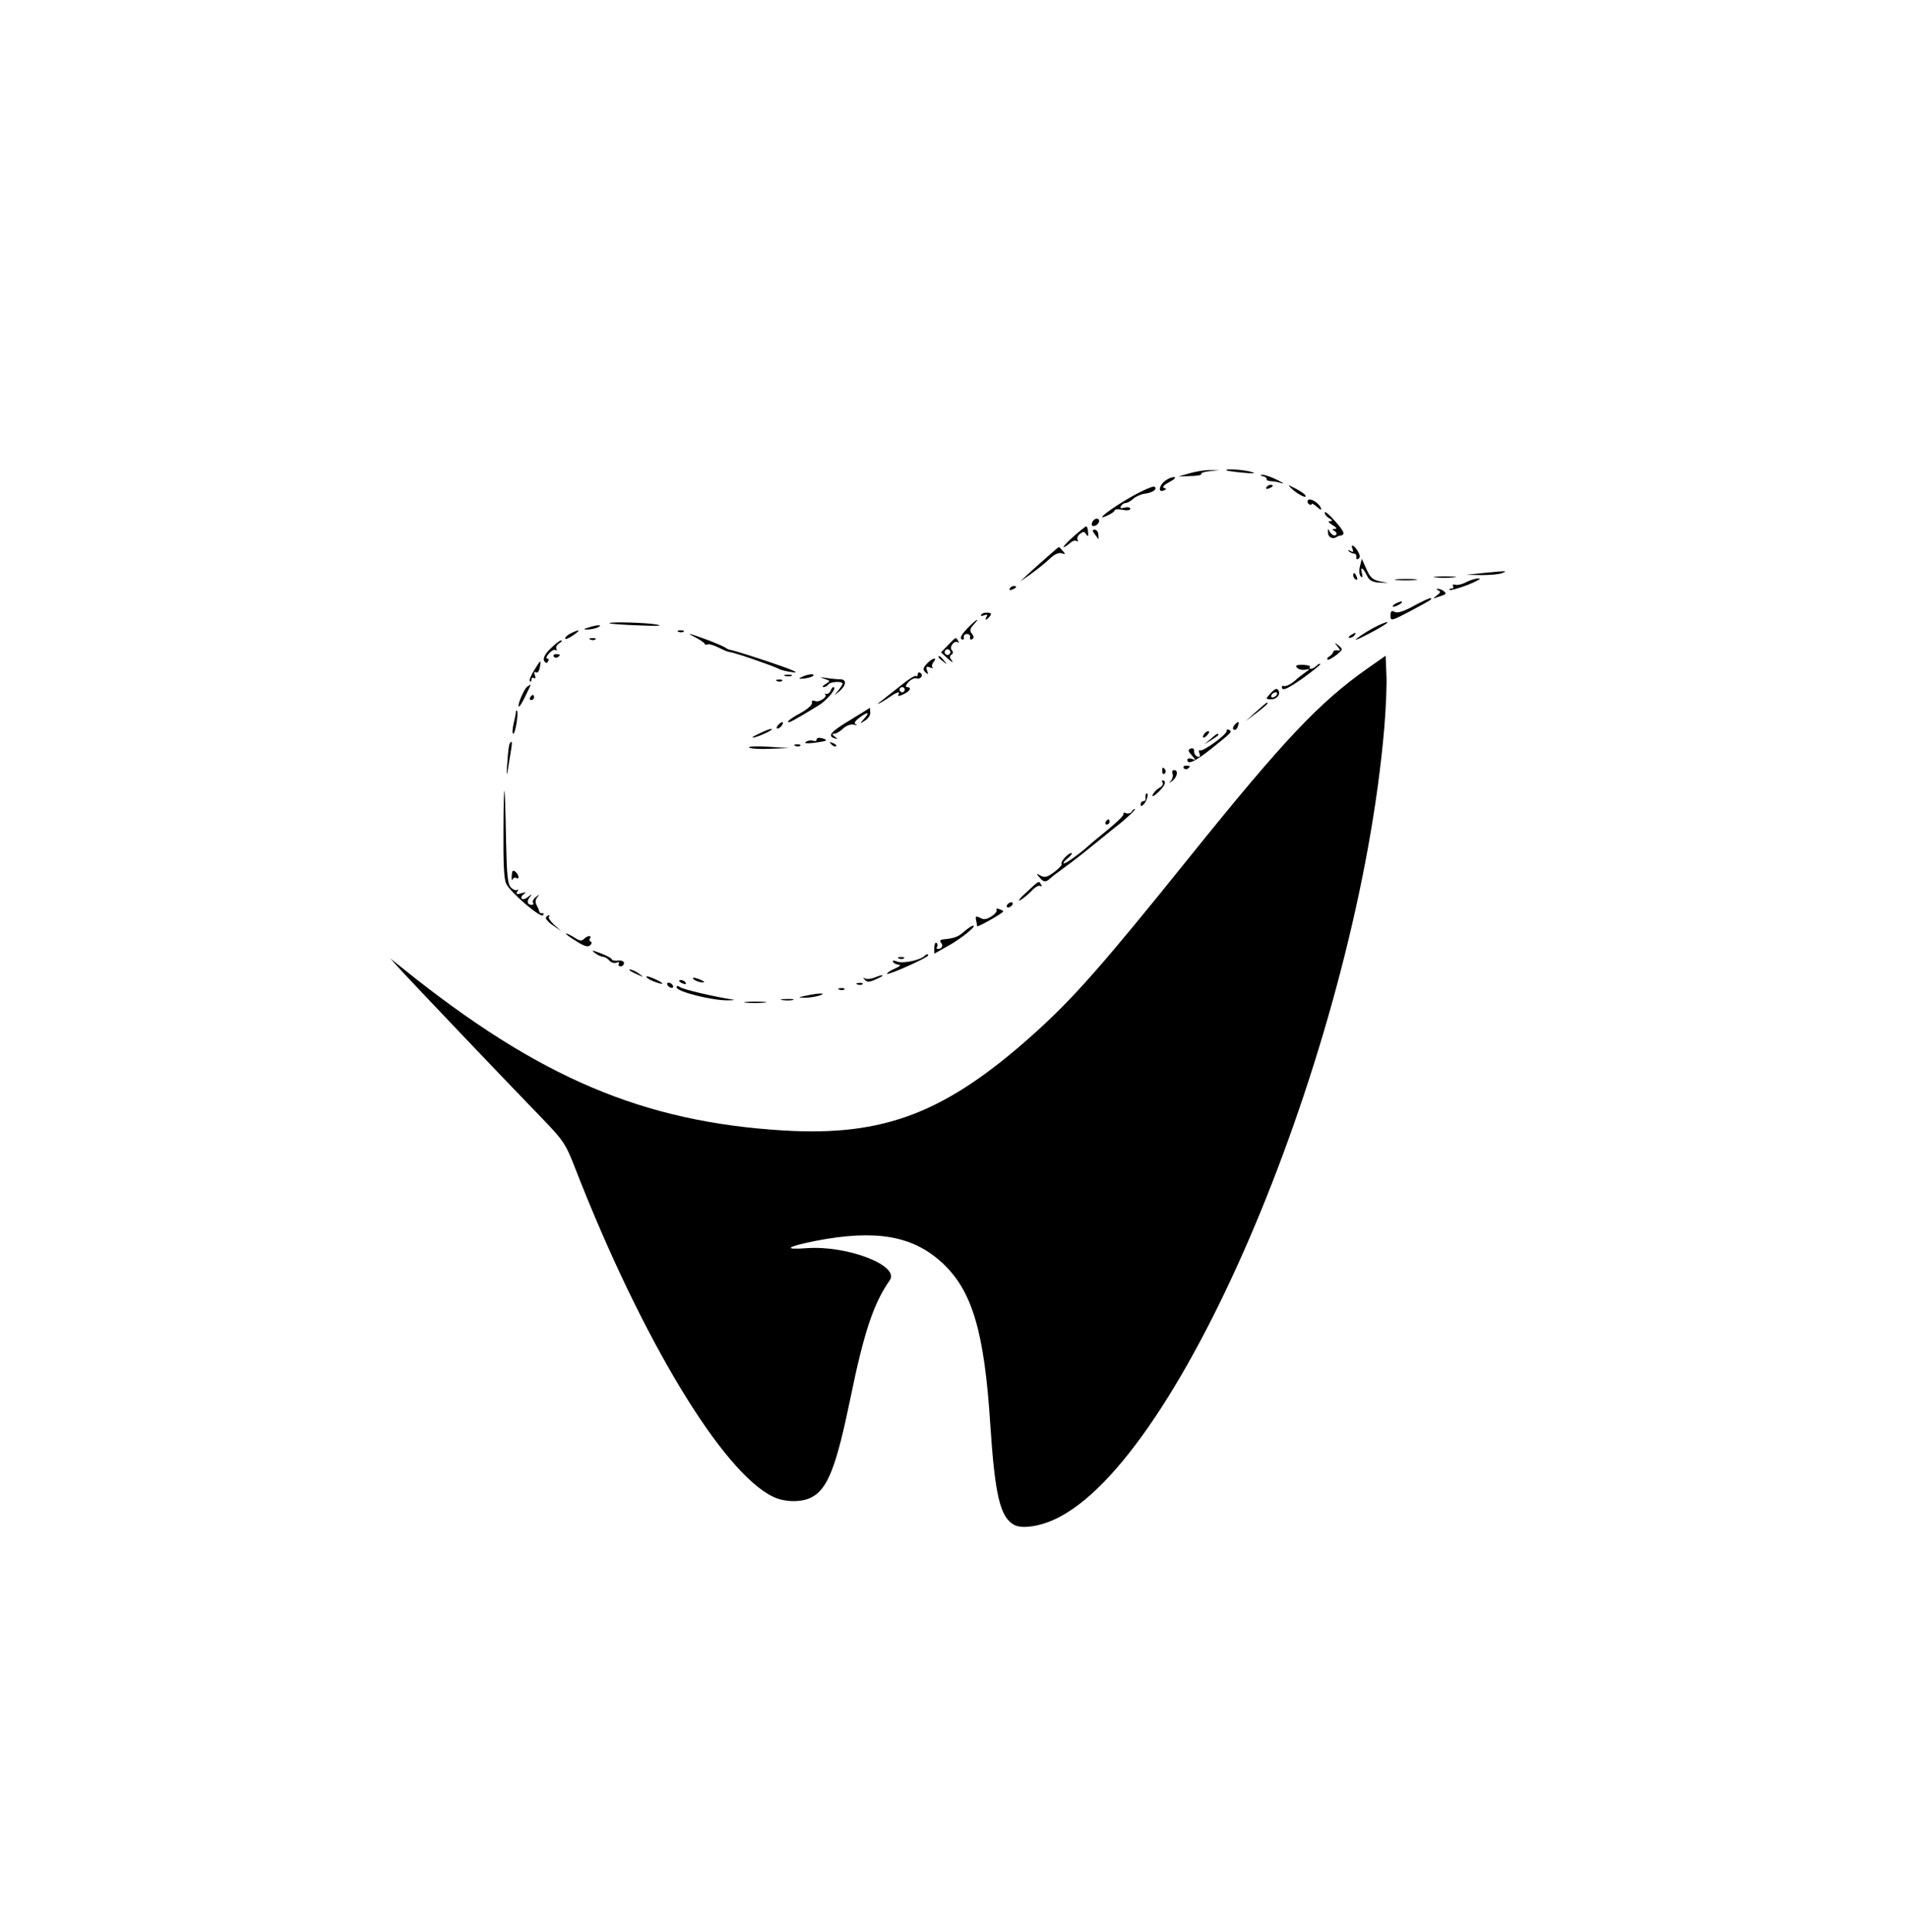 <?xml version="1.0" standalone="no"?>
<!DOCTYPE svg PUBLIC "-//W3C//DTD SVG 20010904//EN"
 "http://www.w3.org/TR/2001/REC-SVG-20010904/DTD/svg10.dtd">
<svg version="1.0" xmlns="http://www.w3.org/2000/svg"
 width="736pt" height="745pt" viewBox="0 0 736 745"
 preserveAspectRatio="xMidYMid meet">

<g transform="translate(0,745) scale(0.1,-0.1)"
fill="#000000" stroke="none">
<path d="M4590 5625 l-45 -13 46 2 c26 0 45 4 43 8 -3 4 13 9 33 11 l38 4 -35
0 c-19 1 -55 -5 -80 -12z"/>
<path d="M4731 5636 c2 -2 31 -6 64 -9 39 -4 51 -3 35 2 -25 9 -107 15 -99 7z"/>
<path d="M4873 5613 c9 -2 15 -8 13 -11 -2 -4 6 -7 17 -8 12 0 31 -4 42 -8 11
-3 2 3 -20 14 -22 11 -47 19 -55 19 -10 -1 -10 -3 3 -6z"/>
<path d="M4495 5596 c-24 -17 -29 -47 -7 -38 12 4 13 7 2 10 -8 3 0 12 21 23
19 10 27 18 18 19 -8 0 -24 -6 -34 -14z"/>
<path d="M4364 5534 c-83 -47 -147 -98 -92 -72 16 7 28 16 28 20 0 4 14 5 30
2 18 -4 30 -2 30 4 0 5 -10 8 -22 4 -14 -3 -19 -2 -14 6 4 7 12 12 18 12 6 0
20 7 29 16 10 9 30 18 45 20 30 3 51 19 37 27 -5 3 -45 -14 -89 -39z"/>
<path d="M4885 5570 c-3 -6 1 -7 9 -4 18 7 21 14 7 14 -6 0 -13 -4 -16 -10z"/>
<path d="M4985 5563 c23 -21 60 -39 50 -23 -3 6 -21 17 -38 26 -32 16 -32 16
-12 -3z"/>
<path d="M5045 5520 c-3 -5 -1 -11 5 -15 5 -3 10 -3 10 1 0 4 9 -1 20 -11 15
-13 19 -14 15 -4 -7 20 -43 41 -50 29z"/>
<path d="M5110 5473 c0 -7 8 -17 18 -22 13 -8 14 -11 2 -11 -9 0 -5 -6 10 -15
15 -9 19 -14 10 -15 -12 0 -13 -2 -1 -9 8 -5 9 -11 3 -15 -6 -4 -15 2 -21 11
-9 16 -10 16 -8 -3 1 -18 20 -25 35 -14 1 2 6 3 11 4 22 3 18 14 -19 56 -22
25 -39 40 -40 33z"/>
<path d="M4215 5439 c-4 -6 -5 -13 -2 -16 7 -7 27 6 27 18 0 12 -17 12 -25 -2z"/>
<path d="M4140 5380 c-25 -22 -41 -40 -37 -40 5 0 15 7 24 15 8 8 19 12 25 9
6 -4 8 -2 5 3 -4 6 0 17 9 24 13 10 17 10 24 -2 7 -10 9 -8 7 9 0 12 -4 22 -7
22 -3 0 -25 -18 -50 -40z"/>
<path d="M4222 5391 c7 -9 13 -18 15 -20 1 -2 1 5 0 16 0 11 -7 20 -14 20 -10
0 -10 -4 -1 -16z"/>
<path d="M5217 5334 c5 -13 3 -15 -8 -9 -8 5 -11 5 -6 -1 5 -5 14 -9 20 -9 7
-1 11 -7 9 -14 -1 -7 2 -10 8 -6 7 4 7 12 0 25 -13 25 -32 36 -23 14z"/>
<path d="M4044 5306 c-22 -19 -55 -49 -74 -66 l-35 -33 40 28 c22 16 54 41 72
58 21 20 37 27 49 23 14 -5 15 -4 4 9 -7 8 -14 15 -15 15 -2 0 -20 -15 -41
-34z"/>
<path d="M5246 5266 c-4 -16 -3 -33 3 -39 7 -7 8 -2 4 14 -7 27 5 20 21 -13 8
-17 21 -23 46 -25 l35 -1 -33 6 c-27 6 -37 15 -51 47 l-18 40 -7 -29z"/>
<path d="M5720 5240 l-65 -7 60 -1 c33 0 69 3 80 8 22 9 19 9 -75 0z"/>
<path d="M5220 5231 c0 -6 4 -13 10 -16 6 -3 7 1 4 9 -7 18 -14 21 -14 7z"/>
<path d="M5537 5223 c18 -2 50 -2 70 0 21 2 7 4 -32 4 -38 0 -55 -2 -38 -4z"/>
<path d="M5387 5213 c18 -2 50 -2 70 0 21 2 7 4 -32 4 -38 0 -55 -2 -38 -4z"/>
<path d="M5656 5205 c-16 -9 -36 -13 -43 -10 -8 2 -11 0 -8 -5 3 -6 1 -10 -6
-10 -7 0 -10 -2 -7 -5 3 -3 34 6 69 19 35 14 55 25 44 25 -11 1 -33 -6 -49
-14z"/>
<path d="M3895 5180 c-3 -6 1 -7 9 -4 18 7 21 14 7 14 -6 0 -13 -4 -16 -10z"/>
<path d="M5548 5173 c10 -4 9 -9 -5 -19 -17 -13 -17 -14 2 -7 11 3 24 8 29 11
9 5 -14 22 -29 21 -5 0 -4 -3 3 -6z"/>
<path d="M5455 5114 c-40 -22 -64 -30 -75 -24 -12 7 -16 3 -16 -14 0 -22 2
-22 76 17 84 45 85 46 79 50 -2 2 -31 -11 -64 -29z"/>
<path d="M5380 5120 c-8 -5 -10 -10 -5 -10 6 0 17 5 25 10 8 5 11 10 5 10 -5
0 -17 -5 -25 -10z"/>
<path d="M3785 5079 c-4 -5 2 -6 11 -2 12 4 15 3 10 -5 -10 -16 -1 -15 12 1 8
10 6 13 -8 14 -11 1 -22 -2 -25 -8z"/>
<path d="M3731 5026 c-21 -22 -29 -36 -22 -41 7 -4 10 -1 9 7 -2 7 4 13 12 13
8 0 14 -6 12 -13 -1 -8 2 -11 8 -7 8 5 7 11 -1 21 -9 11 -8 19 6 34 30 33 11
22 -24 -14z"/>
<path d="M2351 5046 c2 -2 54 -6 114 -8 69 -3 95 -2 70 3 -40 8 -192 12 -184
5z"/>
<path d="M5290 5024 c-25 -14 -52 -32 -60 -40 -12 -12 101 47 119 62 14 12
-21 -1 -59 -22z"/>
<path d="M2270 5030 c-20 -6 -21 -8 -5 -8 11 0 29 3 40 8 25 11 -1 11 -35 0z"/>
<path d="M2203 5008 c-13 -6 -23 -15 -23 -20 0 -5 11 -1 25 8 37 24 35 30 -2
12z"/>
<path d="M2618 5013 c7 -3 16 -2 19 1 4 3 -2 6 -13 5 -11 0 -14 -3 -6 -6z"/>
<path d="M2680 4993 c19 -10 37 -21 38 -26 2 -4 7 -5 12 -2 4 2 23 -3 41 -12
19 -10 39 -18 44 -18 15 0 178 -57 190 -65 6 -4 30 -10 55 -13 28 -4 -6 11
-90 39 -74 25 -142 46 -150 47 -8 1 -17 5 -20 8 -3 3 -30 15 -60 27 -82 30
-99 35 -60 15z"/>
<path d="M5210 5000 c-9 -6 -10 -10 -3 -10 6 0 15 5 18 10 8 12 4 12 -15 0z"/>
<path d="M2278 4983 c7 -3 16 -2 19 1 4 3 -2 6 -13 5 -11 0 -14 -3 -6 -6z"/>
<path d="M3657 4962 l-27 -28 27 -25 c15 -13 22 -17 15 -7 -9 11 -10 18 -2 23
7 4 8 11 1 18 -10 14 12 40 25 29 4 -4 4 -1 0 6 -9 16 -8 16 -39 -16z m7 -33
c-3 -5 -10 -7 -15 -3 -5 3 -7 10 -3 15 3 5 10 7 15 3 5 -3 7 -10 3 -15z"/>
<path d="M2122 4947 c-21 -21 -28 -37 -23 -46 6 -9 11 -10 15 -2 4 6 2 11 -3
11 -6 0 -3 9 6 19 9 11 21 17 26 14 6 -3 7 -1 3 5 -3 6 2 15 11 21 10 6 13 11
7 11 -5 0 -24 -15 -42 -33z"/>
<path d="M5159 4957 c13 -16 13 -18 0 -15 -8 1 -15 -1 -16 -6 -1 -5 -7 -12
-14 -17 -8 -4 -11 -10 -8 -13 2 -3 17 5 33 17 27 22 27 23 10 37 -18 14 -18
14 -5 -3z"/>
<path d="M2136 4918 c3 -5 10 -6 15 -3 13 9 11 12 -6 12 -8 0 -12 -4 -9 -9z"/>
<path d="M3620 4916 c0 -2 8 -10 18 -17 15 -13 16 -12 3 4 -13 16 -21 21 -21
13z"/>
<path d="M5275 4872 c-186 -131 -322 -275 -682 -722 -344 -428 -454 -552 -609
-691 -338 -302 -574 -392 -961 -369 -543 33 -944 203 -1468 624 l-50 40 50
-55 c88 -94 379 -400 533 -559 87 -90 94 -101 132 -199 255 -654 567 -1171
763 -1264 44 -21 109 -22 147 -2 63 32 96 118 151 385 51 250 89 364 151 452
41 57 -165 136 -322 124 -92 -7 -75 6 35 28 232 45 375 21 489 -84 116 -107
163 -264 186 -625 18 -272 38 -357 92 -386 33 -18 112 -4 178 32 495 264 1149
1857 1250 3044 6 72 10 163 8 203 l-3 73 -70 -49z"/>
<path d="M3575 4890 c-15 -17 -16 -23 -5 -33 10 -10 12 -8 6 7 -5 14 -3 17 11
12 10 -4 14 -4 10 0 -4 4 -2 13 4 21 18 21 -6 15 -26 -7z"/>
<path d="M2060 4864 c-12 -19 -20 -38 -16 -41 3 -4 6 -1 6 6 0 7 4 9 10 6 6
-4 7 1 3 11 -4 11 -2 15 4 11 6 -4 13 4 15 18 7 33 4 32 -22 -11z"/>
<path d="M5003 4875 c6 -7 21 -10 32 -8 19 4 19 3 2 -9 -10 -7 -31 -23 -45
-36 -15 -12 -32 -20 -39 -18 -7 3 -10 -1 -7 -9 4 -9 26 2 78 38 40 29 71 54
69 56 -2 3 -9 -1 -15 -7 -13 -13 -32 -16 -25 -4 3 4 -10 7 -28 8 -24 0 -30 -3
-22 -11z"/>
<path d="M3540 4849 c0 -7 -3 -10 -6 -6 -4 3 -30 -13 -58 -36 -29 -23 -63 -50
-76 -60 -31 -22 -4 -10 32 15 29 20 42 23 33 8 -4 -6 5 -5 19 2 27 12 35 28
14 28 -6 0 -4 8 6 19 10 11 24 17 31 15 16 -6 29 12 15 21 -5 3 -10 1 -10 -6z
m-50 -59 c0 -5 -4 -10 -10 -10 -5 0 -10 5 -10 10 0 6 5 10 10 10 6 0 10 -4 10
-10z"/>
<path d="M3028 4843 c6 -2 18 -2 25 0 6 3 1 5 -13 5 -14 0 -19 -2 -12 -5z"/>
<path d="M3095 4840 c-17 -8 -16 -9 7 -7 15 2 30 6 34 10 10 10 -17 8 -41 -3z"/>
<path d="M3180 4832 c24 -8 24 -8 5 -20 -11 -6 -15 -12 -8 -12 6 0 15 5 18 10
7 11 55 14 55 3 0 -3 -8 -16 -17 -27 -18 -21 -18 -21 5 -2 27 23 29 46 3 46
-10 0 -34 2 -52 5 -27 4 -29 3 -9 -3z"/>
<path d="M2998 4823 c7 -3 16 -2 19 1 4 3 -2 6 -13 5 -11 0 -14 -3 -6 -6z"/>
<path d="M2034 4802 c-12 -8 -39 -71 -33 -77 3 -2 14 16 26 41 12 24 21 44 20
44 -1 0 -7 -4 -13 -8z"/>
<path d="M3204 4786 c-3 -8 -11 -14 -17 -12 -7 1 -9 1 -5 -1 14 -8 -20 -33
-37 -27 -10 4 -15 2 -13 -7 2 -7 -18 -25 -44 -39 -27 -14 -48 -29 -48 -33 0
-8 20 3 117 62 35 21 75 71 57 71 -2 0 -7 -6 -10 -14z"/>
<path d="M4902 4777 c-20 -22 -21 -23 -2 -24 23 -2 42 18 31 35 -5 9 -13 6
-29 -11z m23 -7 c-3 -5 -11 -10 -16 -10 -6 0 -7 5 -4 10 3 6 11 10 16 10 6 0
7 -4 4 -10z"/>
<path d="M2045 4760 c-3 -5 -1 -10 4 -10 6 0 11 5 11 10 0 6 -2 10 -4 10 -3 0
-8 -4 -11 -10z"/>
<path d="M4844 4704 l-39 -35 43 32 c38 30 48 39 39 39 -2 0 -21 -16 -43 -36z"/>
<path d="M3278 4672 c-75 -45 -88 -61 -57 -70 11 -3 11 -2 -1 7 -11 8 -11 11
-2 11 7 0 23 9 34 20 13 12 30 18 42 15 12 -3 15 -2 8 1 -9 4 -5 12 12 25 32
25 44 24 20 -2 -19 -22 -19 -22 3 -8 12 7 21 21 20 31 -1 10 -1 18 -2 18 0 -1
-35 -22 -77 -48z"/>
<path d="M1990 4704 c0 -5 -4 -26 -9 -46 -5 -21 -5 -38 -1 -38 8 0 21 82 14
89 -2 2 -4 0 -4 -5z"/>
<path d="M3002 4654 c-7 -8 -8 -14 -3 -14 10 0 25 19 20 25 -2 1 -10 -3 -17
-11z"/>
<path d="M4763 4655 c-7 -8 -9 -16 -4 -19 5 -3 12 1 15 10 8 22 4 25 -11 9z"/>
<path d="M2925 4619 c-22 -10 -29 -16 -15 -13 28 7 80 33 65 33 -5 0 -28 -9
-50 -20z"/>
<path d="M4732 4632 c4 -13 -93 -83 -104 -76 -4 3 -5 -3 -1 -12 4 -12 2 -15
-8 -12 -8 3 -13 12 -13 21 1 9 -4 13 -13 10 -11 -5 -11 -9 4 -26 17 -19 17
-20 1 -14 -10 4 -18 2 -18 -3 0 -21 29 -8 91 41 83 67 83 66 70 74 -6 3 -10 2
-9 -3z"/>
<path d="M4645 4619 c-11 -16 -1 -19 13 -3 7 8 8 14 3 14 -5 0 -13 -5 -16 -11z"/>
<path d="M4669 4599 l-24 -20 28 17 c15 9 27 18 27 20 0 8 -8 4 -31 -17z"/>
<path d="M3150 4598 c0 -6 -6 -8 -13 -5 -8 3 -20 1 -28 -4 -9 -6 2 -7 31 -4
52 7 58 10 30 18 -11 3 -20 1 -20 -5z"/>
<path d="M1966 4582 c-3 -5 -7 -38 -9 -73 -3 -35 -3 -53 0 -39 2 14 8 46 12
73 8 46 7 55 -3 39z"/>
<path d="M3207 4579 c7 -7 15 -10 18 -7 3 3 -2 9 -12 12 -14 6 -15 5 -6 -5z"/>
<path d="M2889 4567 c4 -4 41 -7 82 -5 l74 3 -82 5 c-45 3 -78 1 -74 -3z"/>
<path d="M3068 4573 c7 -3 16 -2 19 1 4 3 -2 6 -13 5 -11 0 -14 -3 -6 -6z"/>
<path d="M4566 4488 c3 -5 10 -6 15 -3 13 9 11 12 -6 12 -8 0 -12 -4 -9 -9z"/>
<path d="M4483 4475 c0 -8 4 -12 9 -9 5 3 6 10 3 15 -9 13 -12 11 -12 -6z"/>
<path d="M4523 4466 c3 -7 0 -20 -6 -27 -10 -11 -9 -11 6 0 19 15 23 41 6 41
-6 0 -9 -6 -6 -14z"/>
<path d="M4485 4431 c3 -6 -3 -15 -14 -20 -10 -6 -21 -18 -25 -27 -3 -9 7 -4
23 12 26 24 32 44 15 44 -3 0 -3 -4 1 -9z"/>
<path d="M1942 4250 c-1 -130 2 -192 11 -209 18 -35 134 -134 142 -121 3 6 2
9 -3 8 -6 -2 -11 2 -12 7 -1 6 -6 17 -11 26 -5 10 -3 21 4 29 10 12 9 12 -5 1
-10 -7 -15 -17 -12 -22 3 -5 1 -9 -4 -9 -17 0 -22 13 -9 29 11 14 10 14 -6 2
-9 -8 -21 -11 -24 -7 -4 4 -1 12 7 17 11 8 9 9 -9 4 -18 -6 -22 -4 -16 6 5 8
5 11 0 7 -4 -4 -15 0 -24 9 -13 14 -16 45 -19 182 -4 237 -9 256 -10 41z"/>
<path d="M4419 4383 c-1 -5 -1 -11 0 -15 0 -5 -3 -8 -9 -8 -5 0 -10 -5 -10
-12 0 -9 3 -9 12 0 11 11 20 42 12 42 -2 0 -5 -3 -5 -7z"/>
<path d="M4365 4319 c-4 -6 -14 -8 -22 -5 -8 3 -12 2 -9 -3 3 -4 -25 -32 -62
-62 -37 -30 -73 -60 -80 -67 -28 -25 -79 -62 -88 -62 -5 1 2 10 15 20 13 11
19 20 14 20 -13 0 -44 -35 -38 -42 3 -3 -9 -17 -28 -31 -27 -20 -37 -23 -53
-14 -17 9 -18 9 -5 -6 16 -20 25 -21 43 -4 7 7 29 23 48 37 19 13 71 53 115
89 44 36 85 69 90 73 30 22 79 67 73 68 -4 0 -10 -5 -13 -11z"/>
<path d="M4265 4280 c-3 -5 -1 -10 4 -10 6 0 11 5 11 10 0 6 -2 10 -4 10 -3 0
-8 -4 -11 -10z"/>
<path d="M1974 4072 c-1 -15 1 -21 3 -14 3 6 9 10 14 6 14 -8 11 12 -3 24 -10
8 -13 4 -14 -16z"/>
<path d="M3960 4009 c-25 -22 -36 -36 -25 -31 11 6 31 22 44 36 13 14 28 23
34 19 6 -3 7 -1 3 5 -9 16 -6 18 -56 -29z"/>
<path d="M3885 3960 c-3 -5 -2 -10 4 -10 5 0 13 5 16 10 3 6 2 10 -4 10 -5 0
-13 -4 -16 -10z"/>
<path d="M3844 3941 c3 -5 -5 -16 -19 -25 -19 -12 -30 -14 -44 -6 -16 8 -19 7
-16 -8 2 -9 4 -20 4 -24 1 -6 101 51 101 57 0 2 -7 6 -16 9 -8 3 -13 2 -10 -3z"/>
<path d="M2106 3912 c-3 -5 9 -19 27 -31 l32 -22 -27 24 c-15 14 -24 28 -21
31 4 3 4 6 0 6 -3 0 -8 -4 -11 -8z"/>
<path d="M3720 3858 c-23 -21 -39 -27 -82 -31 -11 -1 -14 -5 -8 -13 10 -11 3
-24 -12 -24 -5 0 -7 4 -3 9 3 5 2 12 -3 15 -4 2 -8 -6 -8 -19 l0 -23 48 27
c51 27 118 81 102 81 -5 0 -20 -10 -34 -22z"/>
<path d="M2220 3822 c32 -21 48 -26 56 -18 7 6 8 13 3 14 -5 2 -7 8 -3 13 8
13 -10 11 -23 -2 -9 -9 -18 -8 -37 5 -14 9 -29 16 -33 16 -4 0 12 -13 37 -28z"/>
<path d="M2294 3775 c11 -8 25 -15 32 -15 6 0 17 -6 24 -14 6 -8 19 -12 27 -9
10 4 14 2 10 -4 -3 -5 0 -10 7 -10 7 0 13 6 13 13 0 7 -11 11 -24 9 -12 -1
-23 1 -23 5 0 4 -19 14 -42 23 -35 13 -39 14 -24 2z"/>
<path d="M3567 3764 c-16 -17 -83 -31 -105 -23 -15 6 -21 5 -17 -1 3 -6 14
-10 23 -11 9 0 2 -7 -17 -15 -18 -8 -31 -17 -29 -20 6 -5 158 63 158 71 0 7
-5 6 -13 -1z"/>
<path d="M3468 3753 c7 -3 16 -2 19 1 4 3 -2 6 -13 5 -11 0 -14 -3 -6 -6z"/>
<path d="M2431 3706 c2 -2 15 -9 29 -15 24 -11 24 -11 6 3 -16 13 -49 24 -35
12z"/>
<path d="M2494 3681 c3 -5 20 -14 38 -20 38 -13 26 0 -15 17 -16 7 -26 8 -23
3z"/>
<path d="M3372 3679 c-13 -5 -29 -6 -35 -3 -9 5 -9 4 -1 -5 9 -10 19 -9 45 3
37 16 29 21 -9 5z"/>
<path d="M2680 3670 c8 -5 22 -9 30 -9 10 0 8 3 -5 9 -27 12 -43 12 -25 0z"/>
<path d="M2620 3666 c0 -2 7 -7 16 -10 8 -3 12 -2 9 4 -6 10 -25 14 -25 6z"/>
<path d="M2575 3650 c3 -5 11 -10 16 -10 6 0 7 5 4 10 -3 6 -11 10 -16 10 -6
0 -7 -4 -4 -10z"/>
<path d="M3308 3653 c7 -3 16 -2 19 1 4 3 -2 6 -13 5 -11 0 -14 -3 -6 -6z"/>
<path d="M2610 3642 c0 -17 142 -52 200 -50 24 0 27 2 10 4 -65 10 -186 38
-197 47 -9 6 -13 6 -13 -1z"/>
<path d="M3238 3633 c7 -3 16 -2 19 1 4 3 -2 6 -13 5 -11 0 -14 -3 -6 -6z"/>
<path d="M3110 3610 c-34 -7 -34 -7 -5 -8 17 0 41 4 55 8 33 11 0 11 -50 0z"/>
<path d="M3018 3593 c12 -2 30 -2 40 0 9 3 -1 5 -23 4 -22 0 -30 -2 -17 -4z"/>
<path d="M2877 3583 c18 -2 50 -2 70 0 21 2 7 4 -32 4 -38 0 -55 -2 -38 -4z"/>
</g>
</svg>
